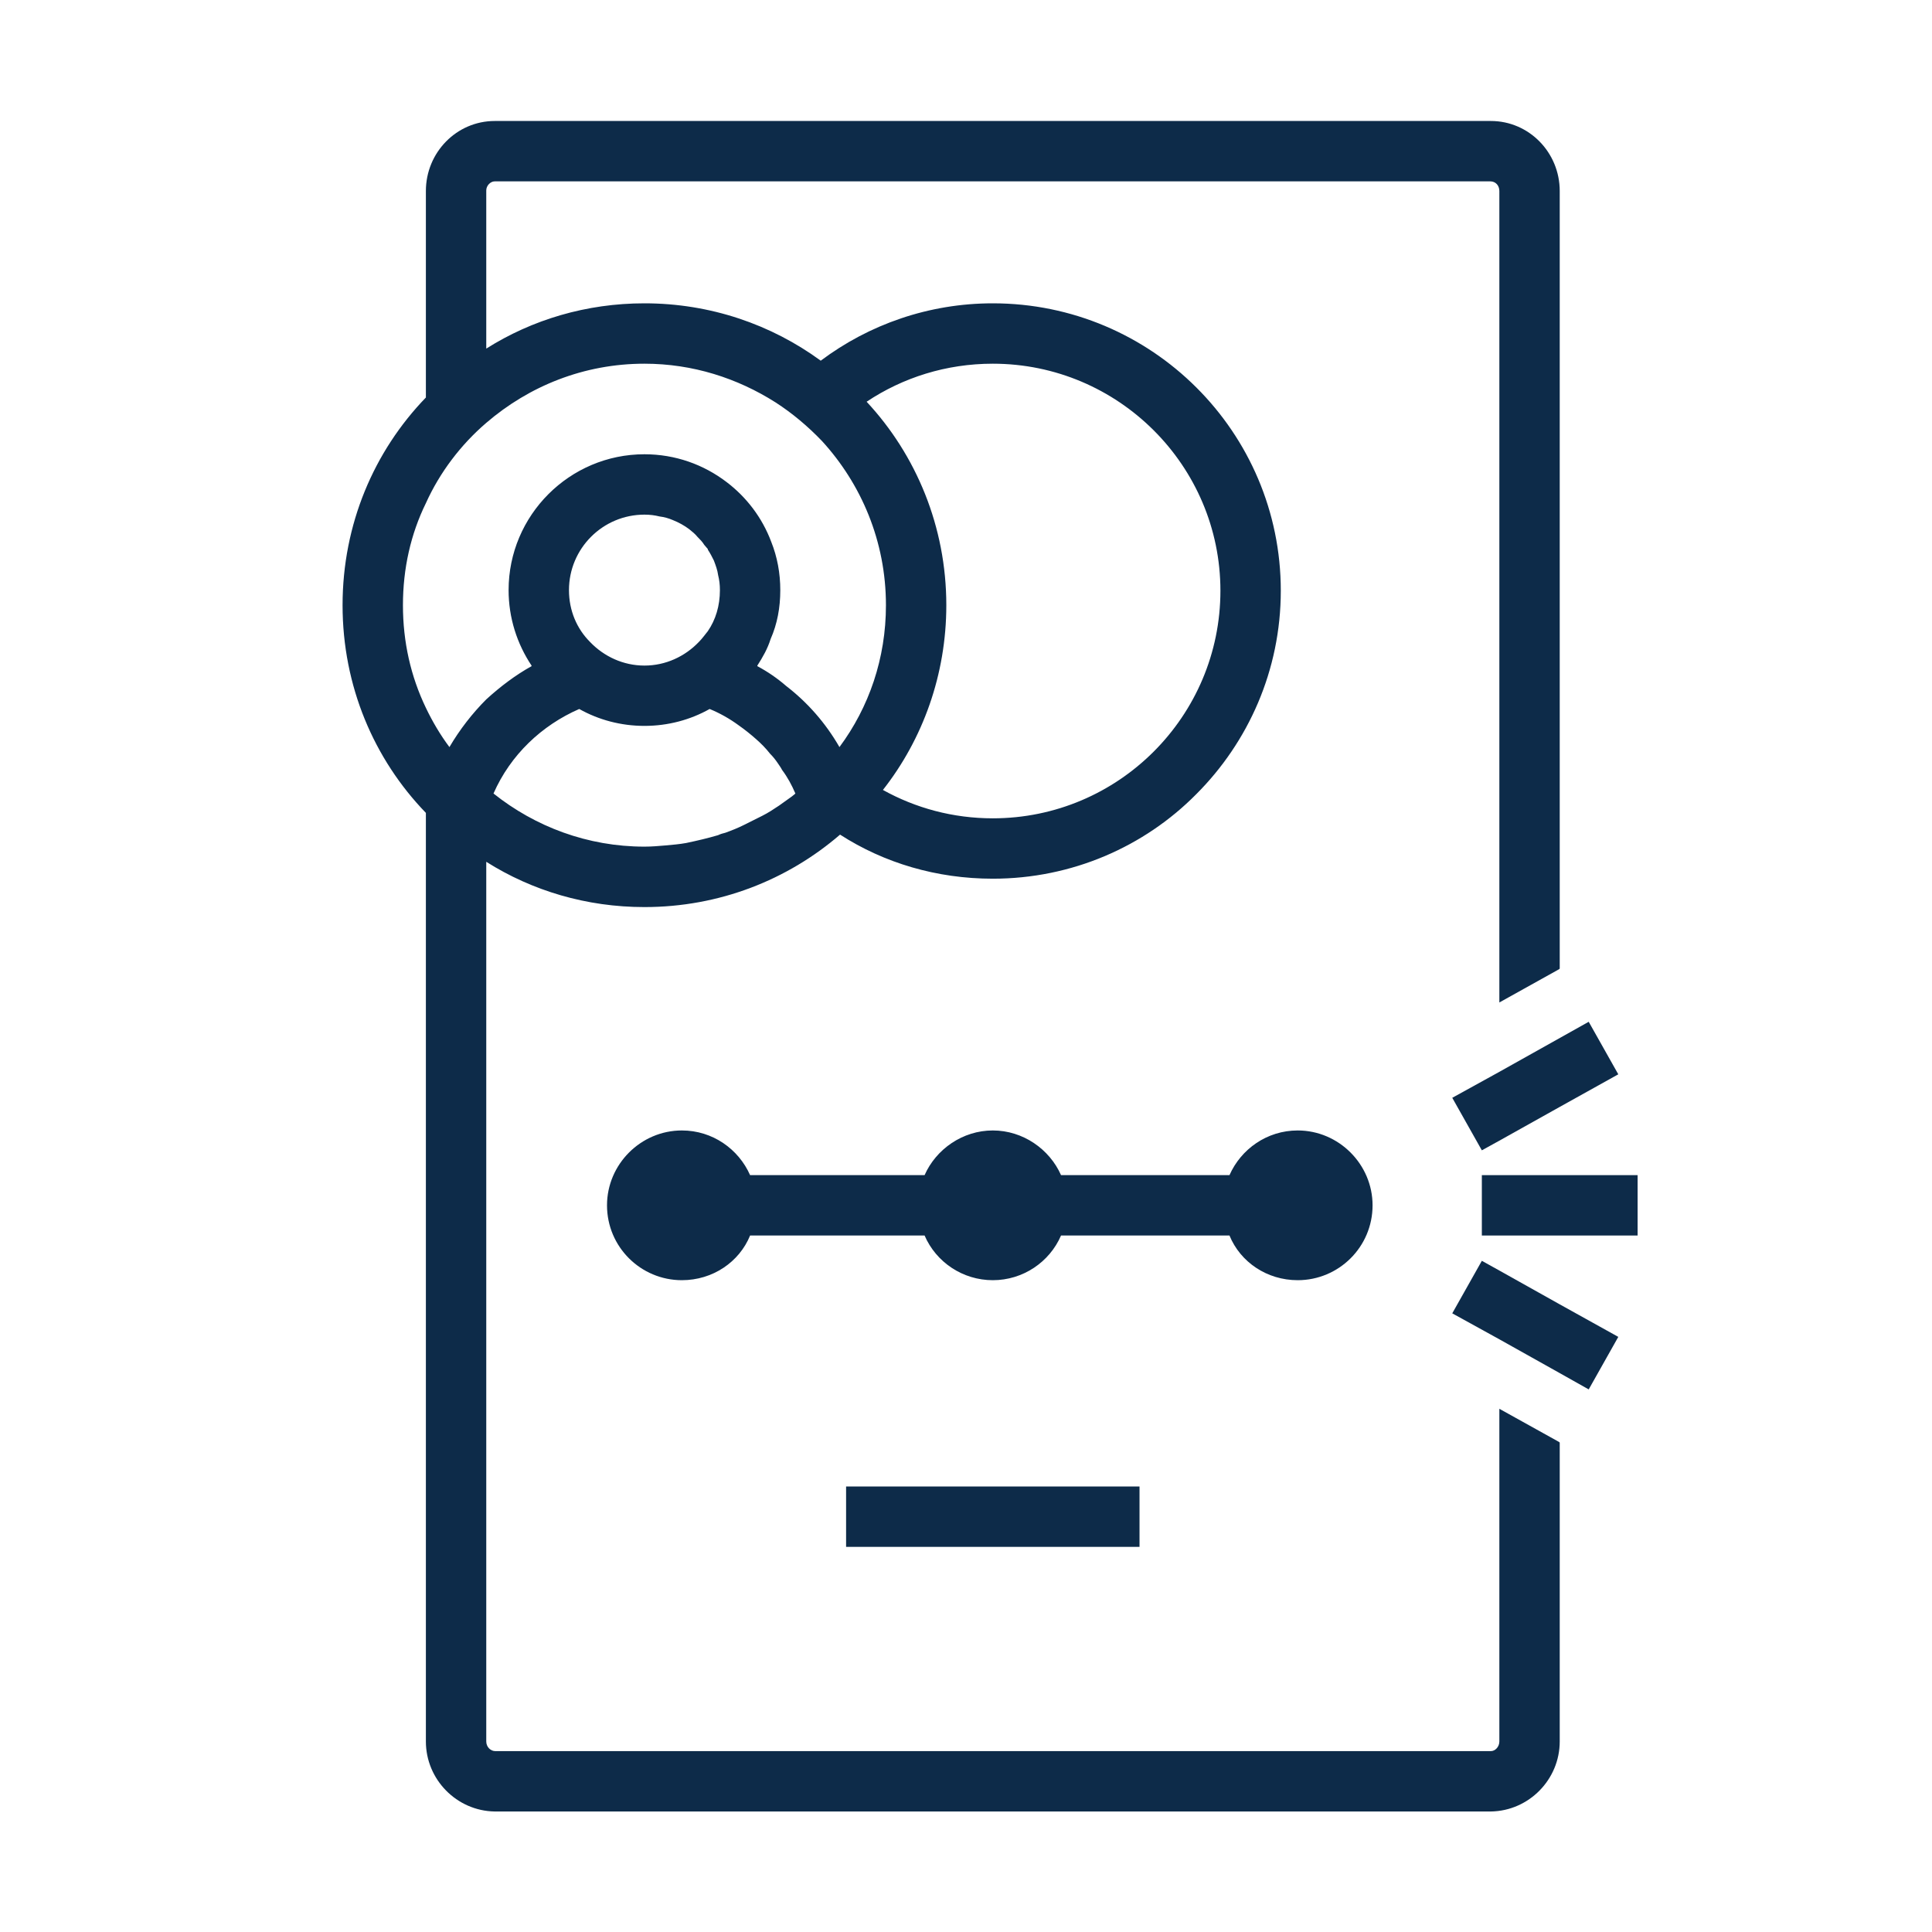 <svg width="32" height="32" viewBox="0 0 32 32" fill="none" xmlns="http://www.w3.org/2000/svg">
<path d="M18.874 24.621H14.014V25.621H18.874V24.621Z" fill="#0D2B49"/>
<path d="M25.824 16.053L25.834 16.043V3.164C25.834 2.524 25.324 2.004 24.694 2.004H8.194C7.564 2.004 7.054 2.524 7.054 3.164V6.584C6.194 7.474 5.674 8.684 5.674 10.024C5.674 11.364 6.194 12.574 7.054 13.464V28.844C7.054 29.474 7.564 29.994 8.194 30.004H24.694C25.324 29.994 25.834 29.474 25.834 28.844V23.894L25.824 23.884L24.834 23.334V28.844C24.834 28.934 24.764 29.004 24.694 29.004H8.204C8.124 29.004 8.054 28.934 8.054 28.844V14.274C8.814 14.754 9.714 15.024 10.674 15.024C11.914 15.024 13.044 14.574 13.914 13.824C14.644 14.294 15.514 14.554 16.444 14.554C17.754 14.554 18.954 14.024 19.814 13.154C20.674 12.294 21.214 11.104 21.214 9.784C21.214 7.154 19.074 5.024 16.444 5.024C15.384 5.024 14.394 5.374 13.594 5.974C12.774 5.374 11.764 5.024 10.674 5.024C9.714 5.024 8.814 5.294 8.054 5.774V3.154C8.054 3.074 8.124 3.004 8.194 3.004H24.684C24.774 3.004 24.834 3.074 24.834 3.164V16.604L25.824 16.053ZM13.114 13.193C13.044 13.243 12.974 13.293 12.904 13.343C12.814 13.403 12.724 13.463 12.624 13.513C12.524 13.563 12.424 13.613 12.324 13.663C12.224 13.713 12.124 13.753 12.014 13.793C11.974 13.803 11.934 13.813 11.894 13.833C11.724 13.883 11.554 13.923 11.364 13.963C11.254 13.983 11.134 13.993 11.024 14.003C10.904 14.013 10.794 14.023 10.674 14.023C9.734 14.023 8.864 13.693 8.174 13.143C8.454 12.503 8.974 12.013 9.594 11.743C9.914 11.923 10.284 12.023 10.674 12.023C11.064 12.023 11.434 11.923 11.754 11.743C11.924 11.813 12.084 11.903 12.234 12.013C12.334 12.083 12.434 12.163 12.524 12.243C12.604 12.313 12.684 12.393 12.754 12.483C12.804 12.533 12.844 12.583 12.884 12.643C12.904 12.673 12.934 12.713 12.954 12.753C13.044 12.873 13.114 13.003 13.174 13.143C13.154 13.164 13.134 13.174 13.114 13.193ZM11.824 9.284C11.854 9.364 11.884 9.444 11.894 9.524C11.914 9.604 11.924 9.684 11.924 9.774C11.924 10.034 11.854 10.264 11.724 10.454C11.674 10.514 11.634 10.574 11.574 10.634C11.344 10.874 11.024 11.024 10.674 11.024C10.324 11.024 10.004 10.874 9.774 10.634C9.554 10.414 9.424 10.114 9.424 9.774C9.424 9.084 9.984 8.524 10.674 8.524C10.764 8.524 10.844 8.534 10.924 8.554C11.004 8.564 11.074 8.584 11.144 8.614C11.244 8.654 11.334 8.704 11.414 8.764C11.464 8.804 11.514 8.844 11.554 8.894C11.594 8.934 11.634 8.974 11.664 9.024C11.684 9.044 11.704 9.074 11.724 9.094V9.104C11.764 9.164 11.794 9.224 11.824 9.284ZM16.444 6.024C18.524 6.024 20.214 7.714 20.214 9.784C20.214 11.864 18.524 13.554 16.444 13.554C15.784 13.554 15.164 13.384 14.624 13.084C15.284 12.244 15.674 11.174 15.674 10.024C15.674 8.724 15.174 7.534 14.354 6.654C14.954 6.253 15.674 6.024 16.444 6.024ZM10.674 6.024C11.474 6.024 12.214 6.264 12.844 6.664C13.124 6.844 13.384 7.064 13.614 7.304C14.264 8.014 14.674 8.964 14.674 10.024C14.674 10.904 14.394 11.714 13.904 12.374C13.674 11.974 13.374 11.634 13.024 11.364C12.874 11.234 12.714 11.124 12.544 11.034C12.544 11.024 12.544 11.024 12.544 11.024C12.634 10.884 12.714 10.744 12.764 10.584C12.874 10.334 12.924 10.064 12.924 9.774C12.924 9.494 12.874 9.224 12.774 8.974C12.624 8.574 12.364 8.234 12.034 7.984C11.654 7.694 11.184 7.524 10.674 7.524C9.434 7.524 8.424 8.534 8.424 9.774C8.424 10.234 8.564 10.664 8.804 11.024C8.804 11.024 8.804 11.024 8.804 11.034C8.534 11.184 8.284 11.374 8.054 11.584C7.824 11.814 7.614 12.084 7.444 12.374C7.294 12.174 7.164 11.954 7.054 11.724C6.804 11.204 6.674 10.634 6.674 10.024C6.674 9.414 6.804 8.844 7.054 8.334C7.284 7.824 7.634 7.364 8.054 7.004C8.764 6.393 9.674 6.024 10.674 6.024Z" fill="#0D2B49"/>
<path d="M26.804 17.794L25.834 18.334L24.834 18.893L24.544 19.053L24.054 18.183L24.834 17.753L26.314 16.924L26.804 17.794Z" fill="#0D2B49"/>
<path d="M26.804 22.143L26.314 23.013L25.834 22.743L24.834 22.183L24.054 21.753L24.544 20.883L24.834 21.044L25.834 21.604L26.804 22.143Z" fill="#0D2B49"/>
<path d="M22.734 19.964C22.734 20.654 22.174 21.204 21.494 21.204C20.984 21.204 20.544 20.904 20.364 20.464H17.574C17.384 20.904 16.944 21.204 16.444 21.204C15.944 21.204 15.504 20.904 15.314 20.464H12.424C12.244 20.904 11.804 21.204 11.294 21.204C10.614 21.204 10.054 20.654 10.054 19.964C10.054 19.284 10.614 18.724 11.294 18.724C11.804 18.724 12.234 19.034 12.424 19.464H15.314C15.504 19.034 15.944 18.724 16.444 18.724C16.944 18.724 17.384 19.034 17.574 19.464H20.364C20.554 19.034 20.984 18.724 21.494 18.724C22.174 18.724 22.734 19.284 22.734 19.964Z" fill="#0D2B49"/>
<path d="M27.124 19.464H24.544V20.464H27.124V19.464Z" fill="#0D2B49"/>
</svg>
